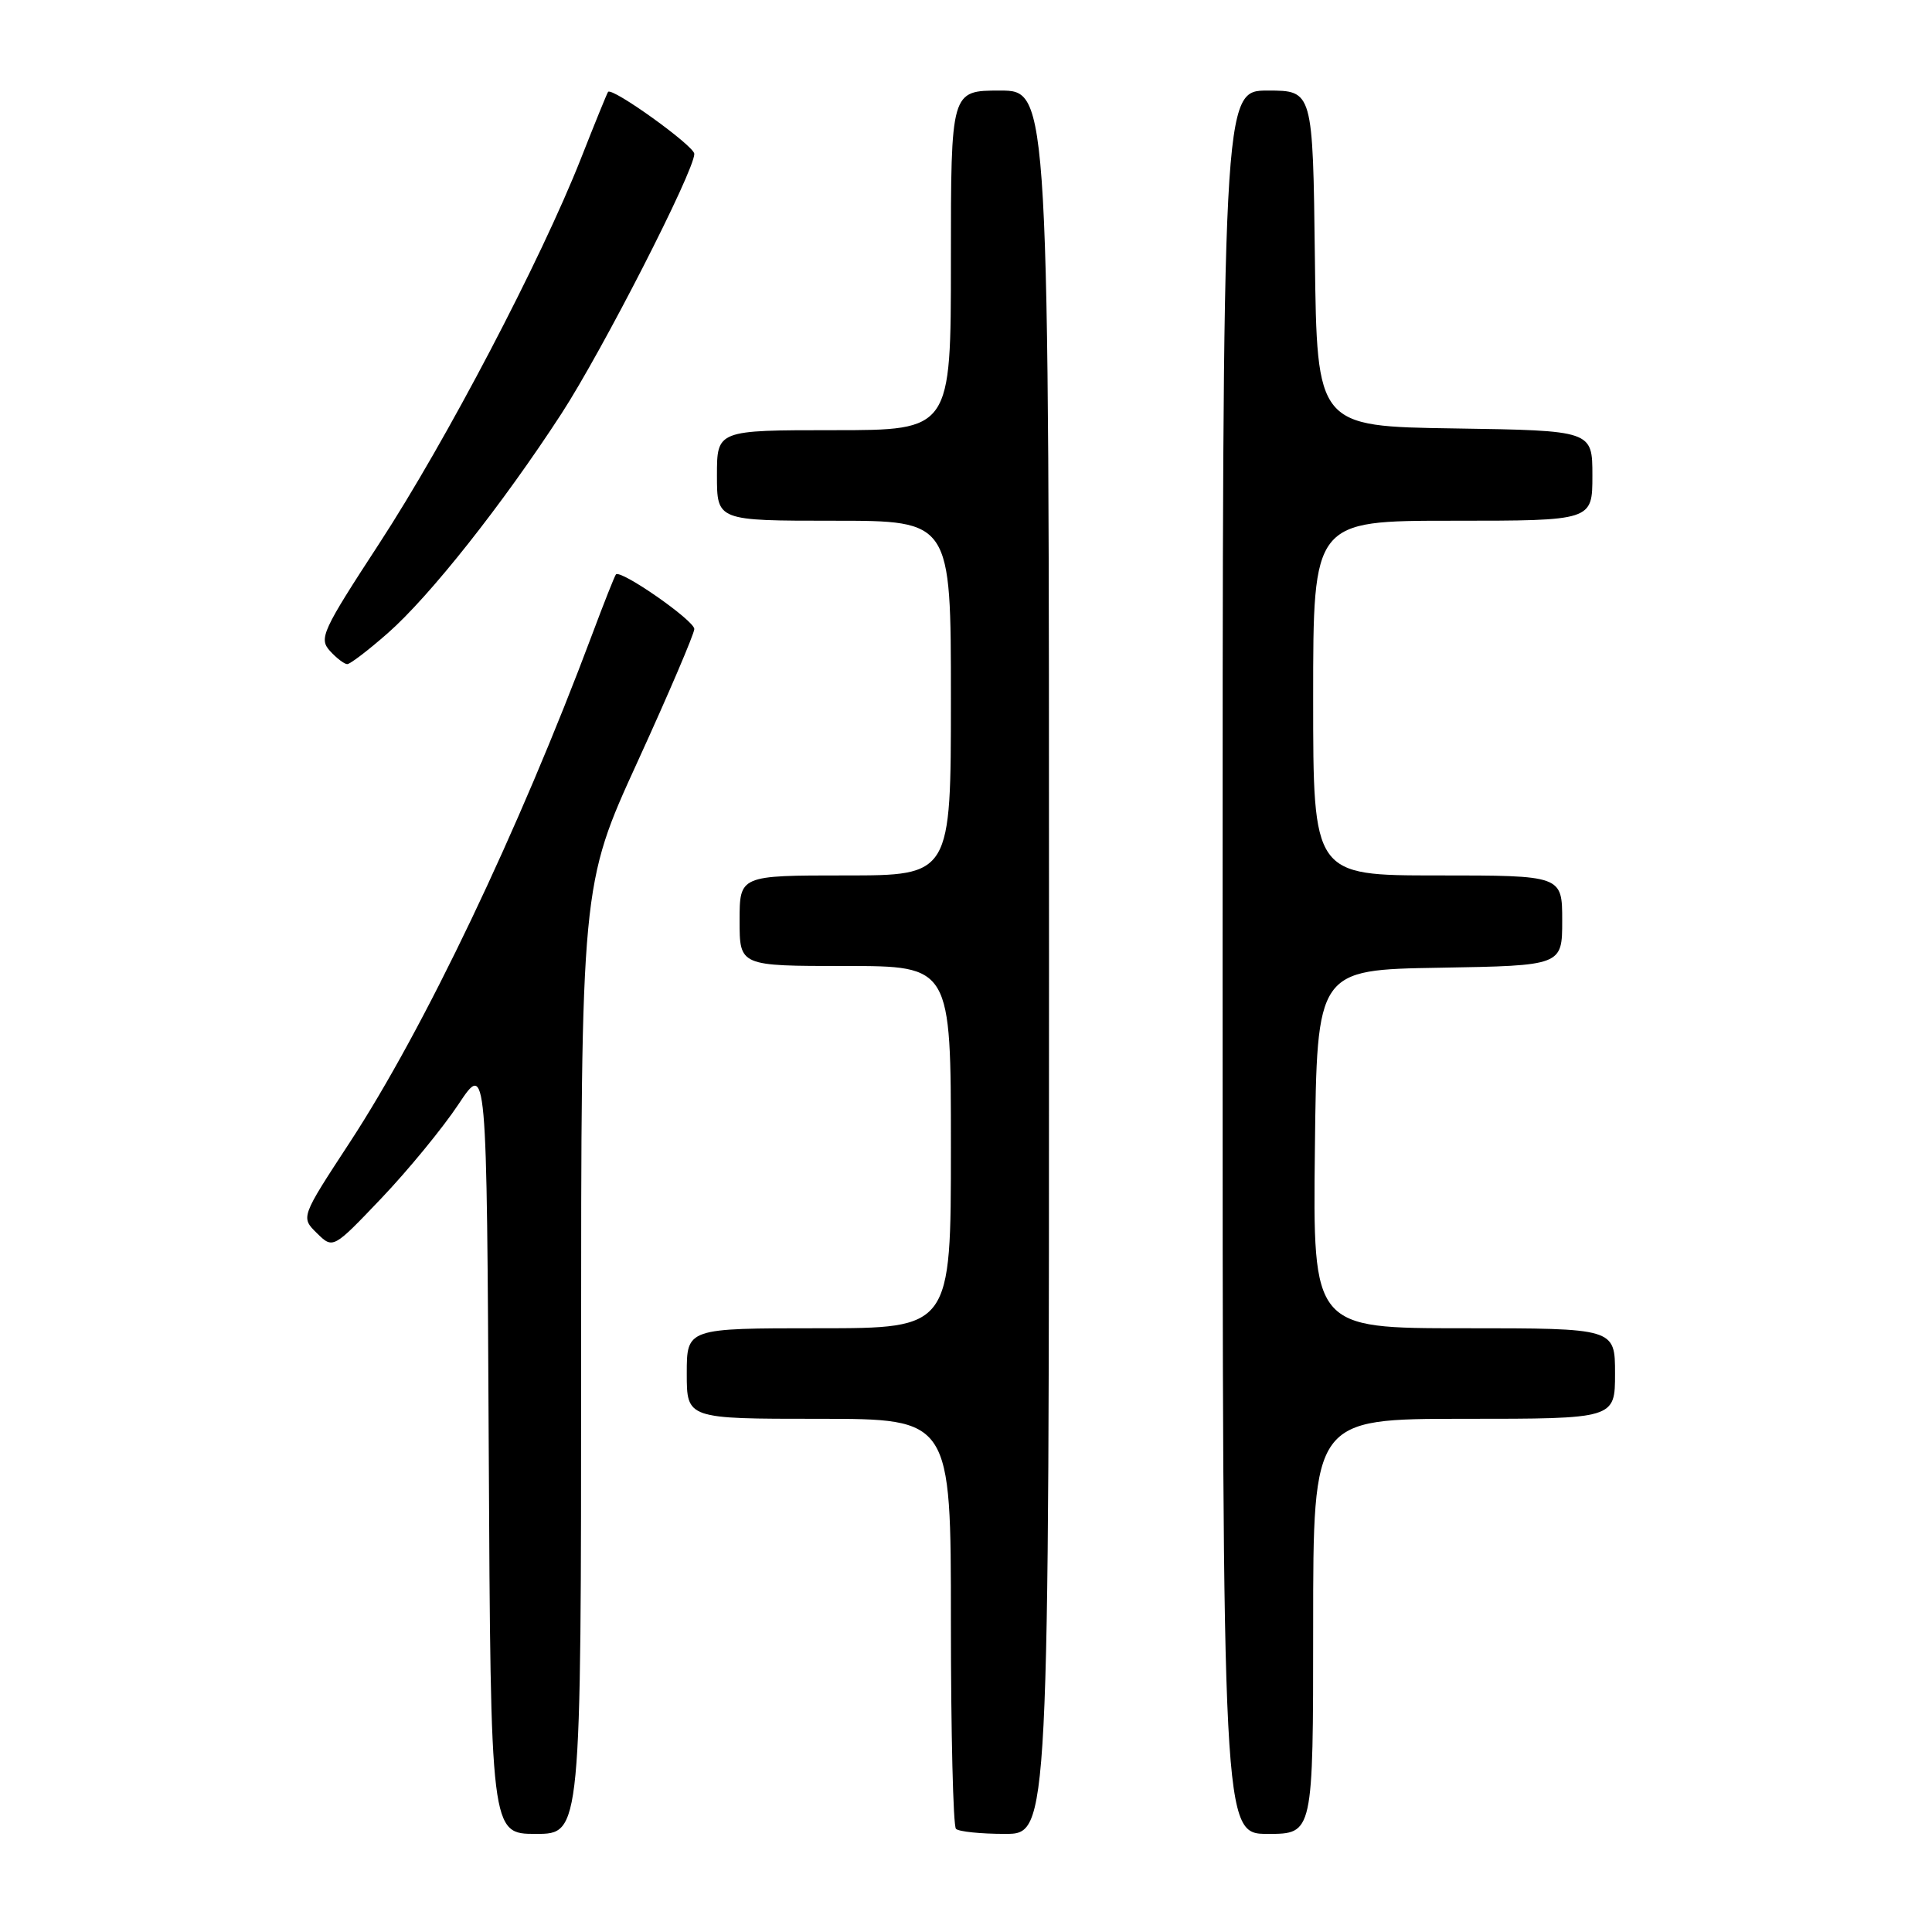 <?xml version="1.0" encoding="UTF-8" standalone="no"?>
<!DOCTYPE svg PUBLIC "-//W3C//DTD SVG 1.1//EN" "http://www.w3.org/Graphics/SVG/1.1/DTD/svg11.dtd" >
<svg xmlns="http://www.w3.org/2000/svg" xmlns:xlink="http://www.w3.org/1999/xlink" version="1.1" viewBox="0 0 256 256">
 <g >
 <path fill="currentColor"
d=" M 77.00 180.14 C 77.00 117.28 77.00 117.28 84.50 100.89 C 88.62 91.88 91.99 83.98 92.00 83.35 C 92.00 82.22 82.21 75.40 81.61 76.12 C 81.44 76.33 80.03 79.88 78.49 84.00 C 68.72 110.10 56.21 136.31 46.33 151.40 C 39.85 161.30 39.85 161.30 41.99 163.40 C 44.13 165.50 44.13 165.50 50.55 158.76 C 54.08 155.05 58.67 149.46 60.74 146.34 C 64.50 140.67 64.50 140.67 64.76 191.84 C 65.02 243.00 65.02 243.00 71.01 243.00 C 77.00 243.00 77.00 243.00 77.00 180.14 Z  M 139.00 127.50 C 139.00 12.00 139.00 12.00 132.50 12.00 C 126.00 12.00 126.00 12.00 126.00 34.50 C 126.00 57.00 126.00 57.00 110.50 57.00 C 95.00 57.00 95.00 57.00 95.00 63.00 C 95.00 69.00 95.00 69.00 110.50 69.00 C 126.00 69.00 126.00 69.00 126.00 92.50 C 126.00 116.00 126.00 116.00 112.00 116.00 C 98.00 116.00 98.00 116.00 98.00 122.00 C 98.00 128.00 98.00 128.00 112.00 128.00 C 126.00 128.00 126.00 128.00 126.00 152.00 C 126.00 176.00 126.00 176.00 108.50 176.00 C 91.00 176.00 91.00 176.00 91.00 182.00 C 91.00 188.00 91.00 188.00 108.50 188.00 C 126.00 188.00 126.00 188.00 126.00 214.83 C 126.00 229.59 126.30 241.97 126.67 242.33 C 127.03 242.70 129.96 243.00 133.17 243.00 C 139.00 243.00 139.00 243.00 139.00 127.50 Z  M 174.00 215.50 C 174.00 188.00 174.00 188.00 194.00 188.00 C 214.00 188.00 214.00 188.00 214.00 182.00 C 214.00 176.00 214.00 176.00 193.98 176.00 C 173.96 176.00 173.96 176.00 174.23 152.25 C 174.50 128.50 174.50 128.50 190.75 128.23 C 207.00 127.95 207.00 127.95 207.00 121.98 C 207.00 116.00 207.00 116.00 190.50 116.00 C 174.00 116.00 174.00 116.00 174.00 92.50 C 174.00 69.00 174.00 69.00 192.50 69.00 C 211.00 69.00 211.00 69.00 211.00 63.02 C 211.00 57.05 211.00 57.05 192.75 56.77 C 174.50 56.50 174.50 56.50 174.23 34.25 C 173.96 12.00 173.96 12.00 167.98 12.00 C 162.00 12.00 162.00 12.00 162.00 127.50 C 162.00 243.00 162.00 243.00 168.00 243.00 C 174.00 243.00 174.00 243.00 174.00 215.50 Z  M 51.40 83.88 C 56.97 78.98 66.59 66.82 74.39 54.82 C 79.82 46.47 91.99 22.68 92.00 20.39 C 92.00 19.34 81.08 11.49 80.57 12.18 C 80.44 12.35 78.82 16.32 76.98 21.00 C 71.66 34.49 59.13 58.40 50.27 71.99 C 42.70 83.59 42.23 84.60 43.71 86.24 C 44.59 87.21 45.63 88.00 46.01 88.00 C 46.40 88.00 48.82 86.15 51.40 83.88 Z "/>
</g>
</svg>
